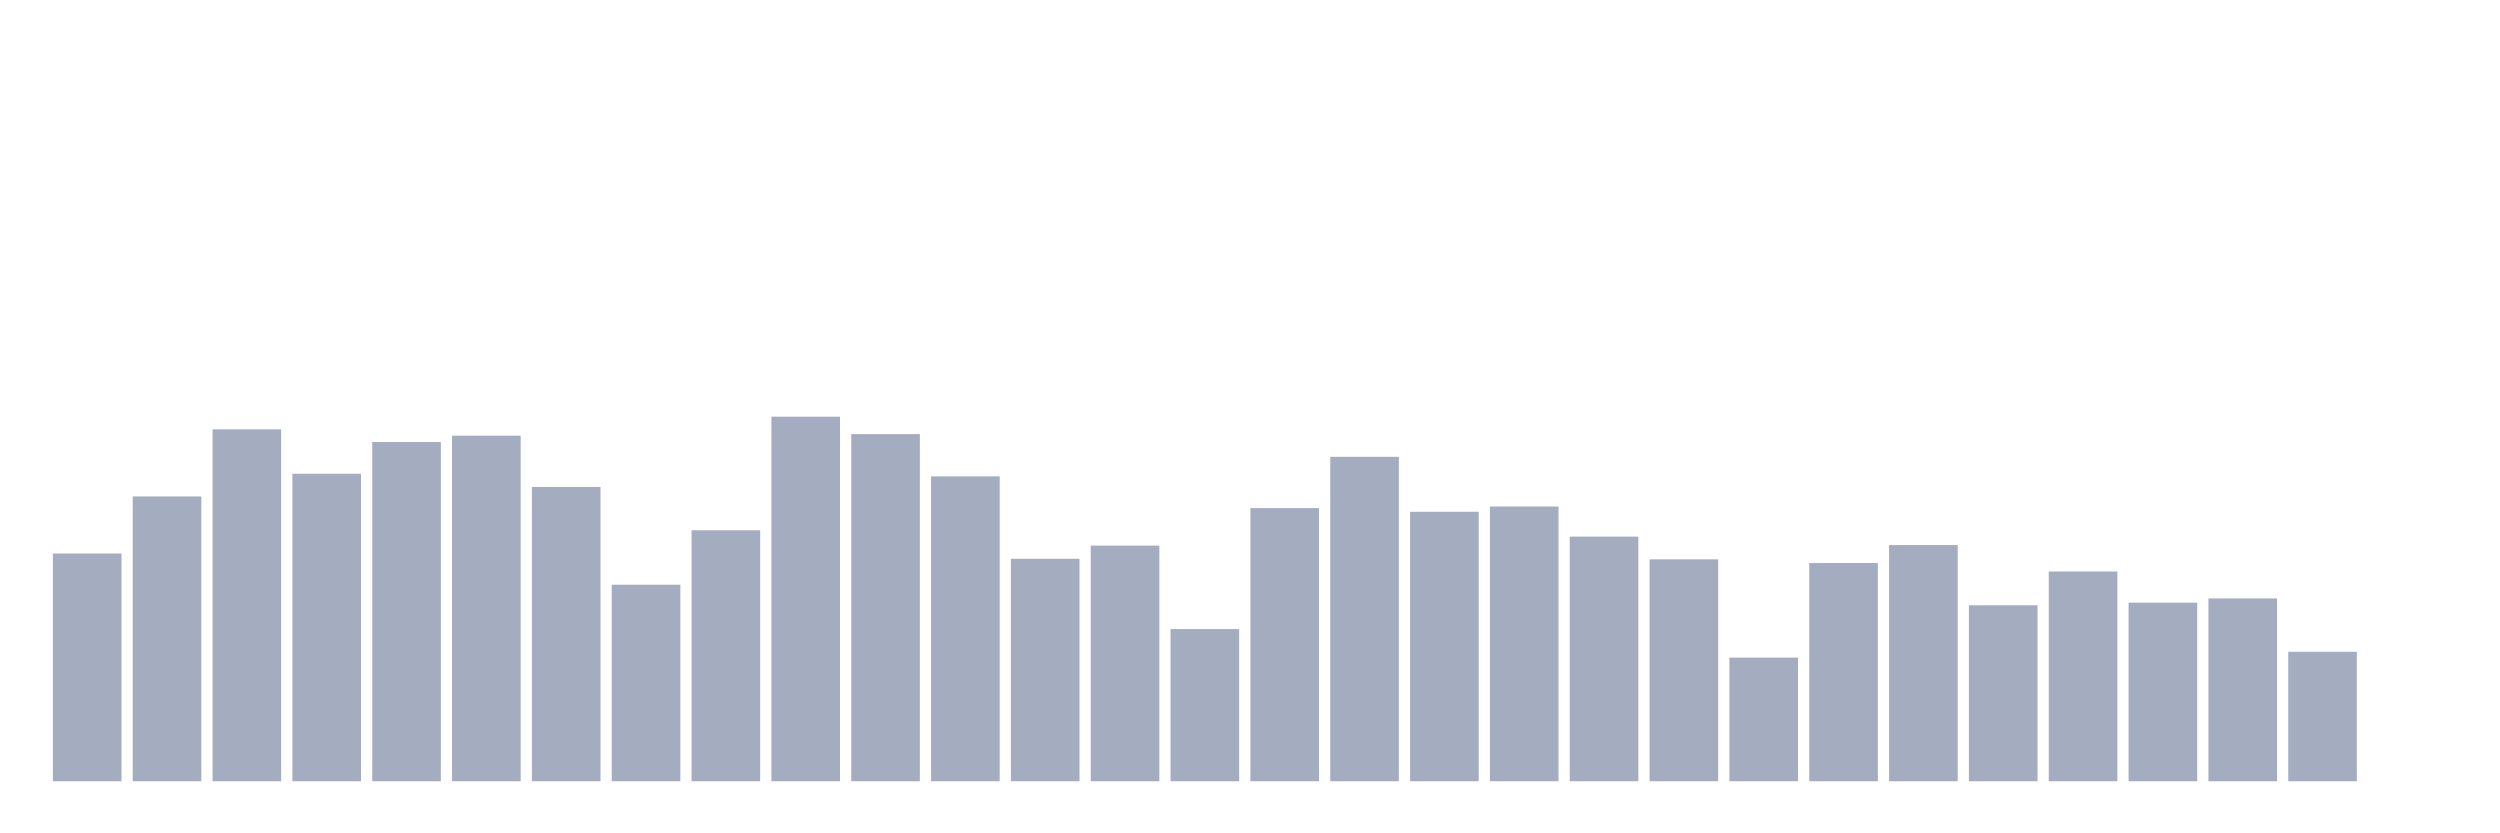 <svg xmlns="http://www.w3.org/2000/svg" viewBox="0 0 480 160"><g transform="translate(10,10)"><rect class="bar" x="0.153" width="13.175" y="96.275" height="43.725" fill="rgb(164,173,192)"></rect><rect class="bar" x="15.482" width="13.175" y="85.319" height="54.681" fill="rgb(164,173,192)"></rect><rect class="bar" x="30.81" width="13.175" y="72.435" height="67.565" fill="rgb(164,173,192)"></rect><rect class="bar" x="46.138" width="13.175" y="80.957" height="59.043" fill="rgb(164,173,192)"></rect><rect class="bar" x="61.466" width="13.175" y="74.87" height="65.13" fill="rgb(164,173,192)"></rect><rect class="bar" x="76.794" width="13.175" y="73.652" height="66.348" fill="rgb(164,173,192)"></rect><rect class="bar" x="92.123" width="13.175" y="83.493" height="56.507" fill="rgb(164,173,192)"></rect><rect class="bar" x="107.451" width="13.175" y="102.261" height="37.739" fill="rgb(164,173,192)"></rect><rect class="bar" x="122.779" width="13.175" y="91.812" height="48.188" fill="rgb(164,173,192)"></rect><rect class="bar" x="138.107" width="13.175" y="70" height="70" fill="rgb(164,173,192)"></rect><rect class="bar" x="153.436" width="13.175" y="73.348" height="66.652" fill="rgb(164,173,192)"></rect><rect class="bar" x="168.764" width="13.175" y="81.464" height="58.536" fill="rgb(164,173,192)"></rect><rect class="bar" x="184.092" width="13.175" y="97.29" height="42.71" fill="rgb(164,173,192)"></rect><rect class="bar" x="199.42" width="13.175" y="94.754" height="45.246" fill="rgb(164,173,192)"></rect><rect class="bar" x="214.748" width="13.175" y="110.783" height="29.217" fill="rgb(164,173,192)"></rect><rect class="bar" x="230.077" width="13.175" y="87.551" height="52.449" fill="rgb(164,173,192)"></rect><rect class="bar" x="245.405" width="13.175" y="77.71" height="62.29" fill="rgb(164,173,192)"></rect><rect class="bar" x="260.733" width="13.175" y="88.261" height="51.739" fill="rgb(164,173,192)"></rect><rect class="bar" x="276.061" width="13.175" y="87.246" height="52.754" fill="rgb(164,173,192)"></rect><rect class="bar" x="291.39" width="13.175" y="93.029" height="46.971" fill="rgb(164,173,192)"></rect><rect class="bar" x="306.718" width="13.175" y="97.391" height="42.609" fill="rgb(164,173,192)"></rect><rect class="bar" x="322.046" width="13.175" y="116.261" height="23.739" fill="rgb(164,173,192)"></rect><rect class="bar" x="337.374" width="13.175" y="98.101" height="41.899" fill="rgb(164,173,192)"></rect><rect class="bar" x="352.702" width="13.175" y="94.652" height="45.348" fill="rgb(164,173,192)"></rect><rect class="bar" x="368.031" width="13.175" y="106.217" height="33.783" fill="rgb(164,173,192)"></rect><rect class="bar" x="383.359" width="13.175" y="99.725" height="40.275" fill="rgb(164,173,192)"></rect><rect class="bar" x="398.687" width="13.175" y="105.71" height="34.29" fill="rgb(164,173,192)"></rect><rect class="bar" x="414.015" width="13.175" y="104.899" height="35.101" fill="rgb(164,173,192)"></rect><rect class="bar" x="429.344" width="13.175" y="115.145" height="24.855" fill="rgb(164,173,192)"></rect><rect class="bar" x="444.672" width="13.175" y="140" height="0" fill="rgb(164,173,192)"></rect></g></svg>